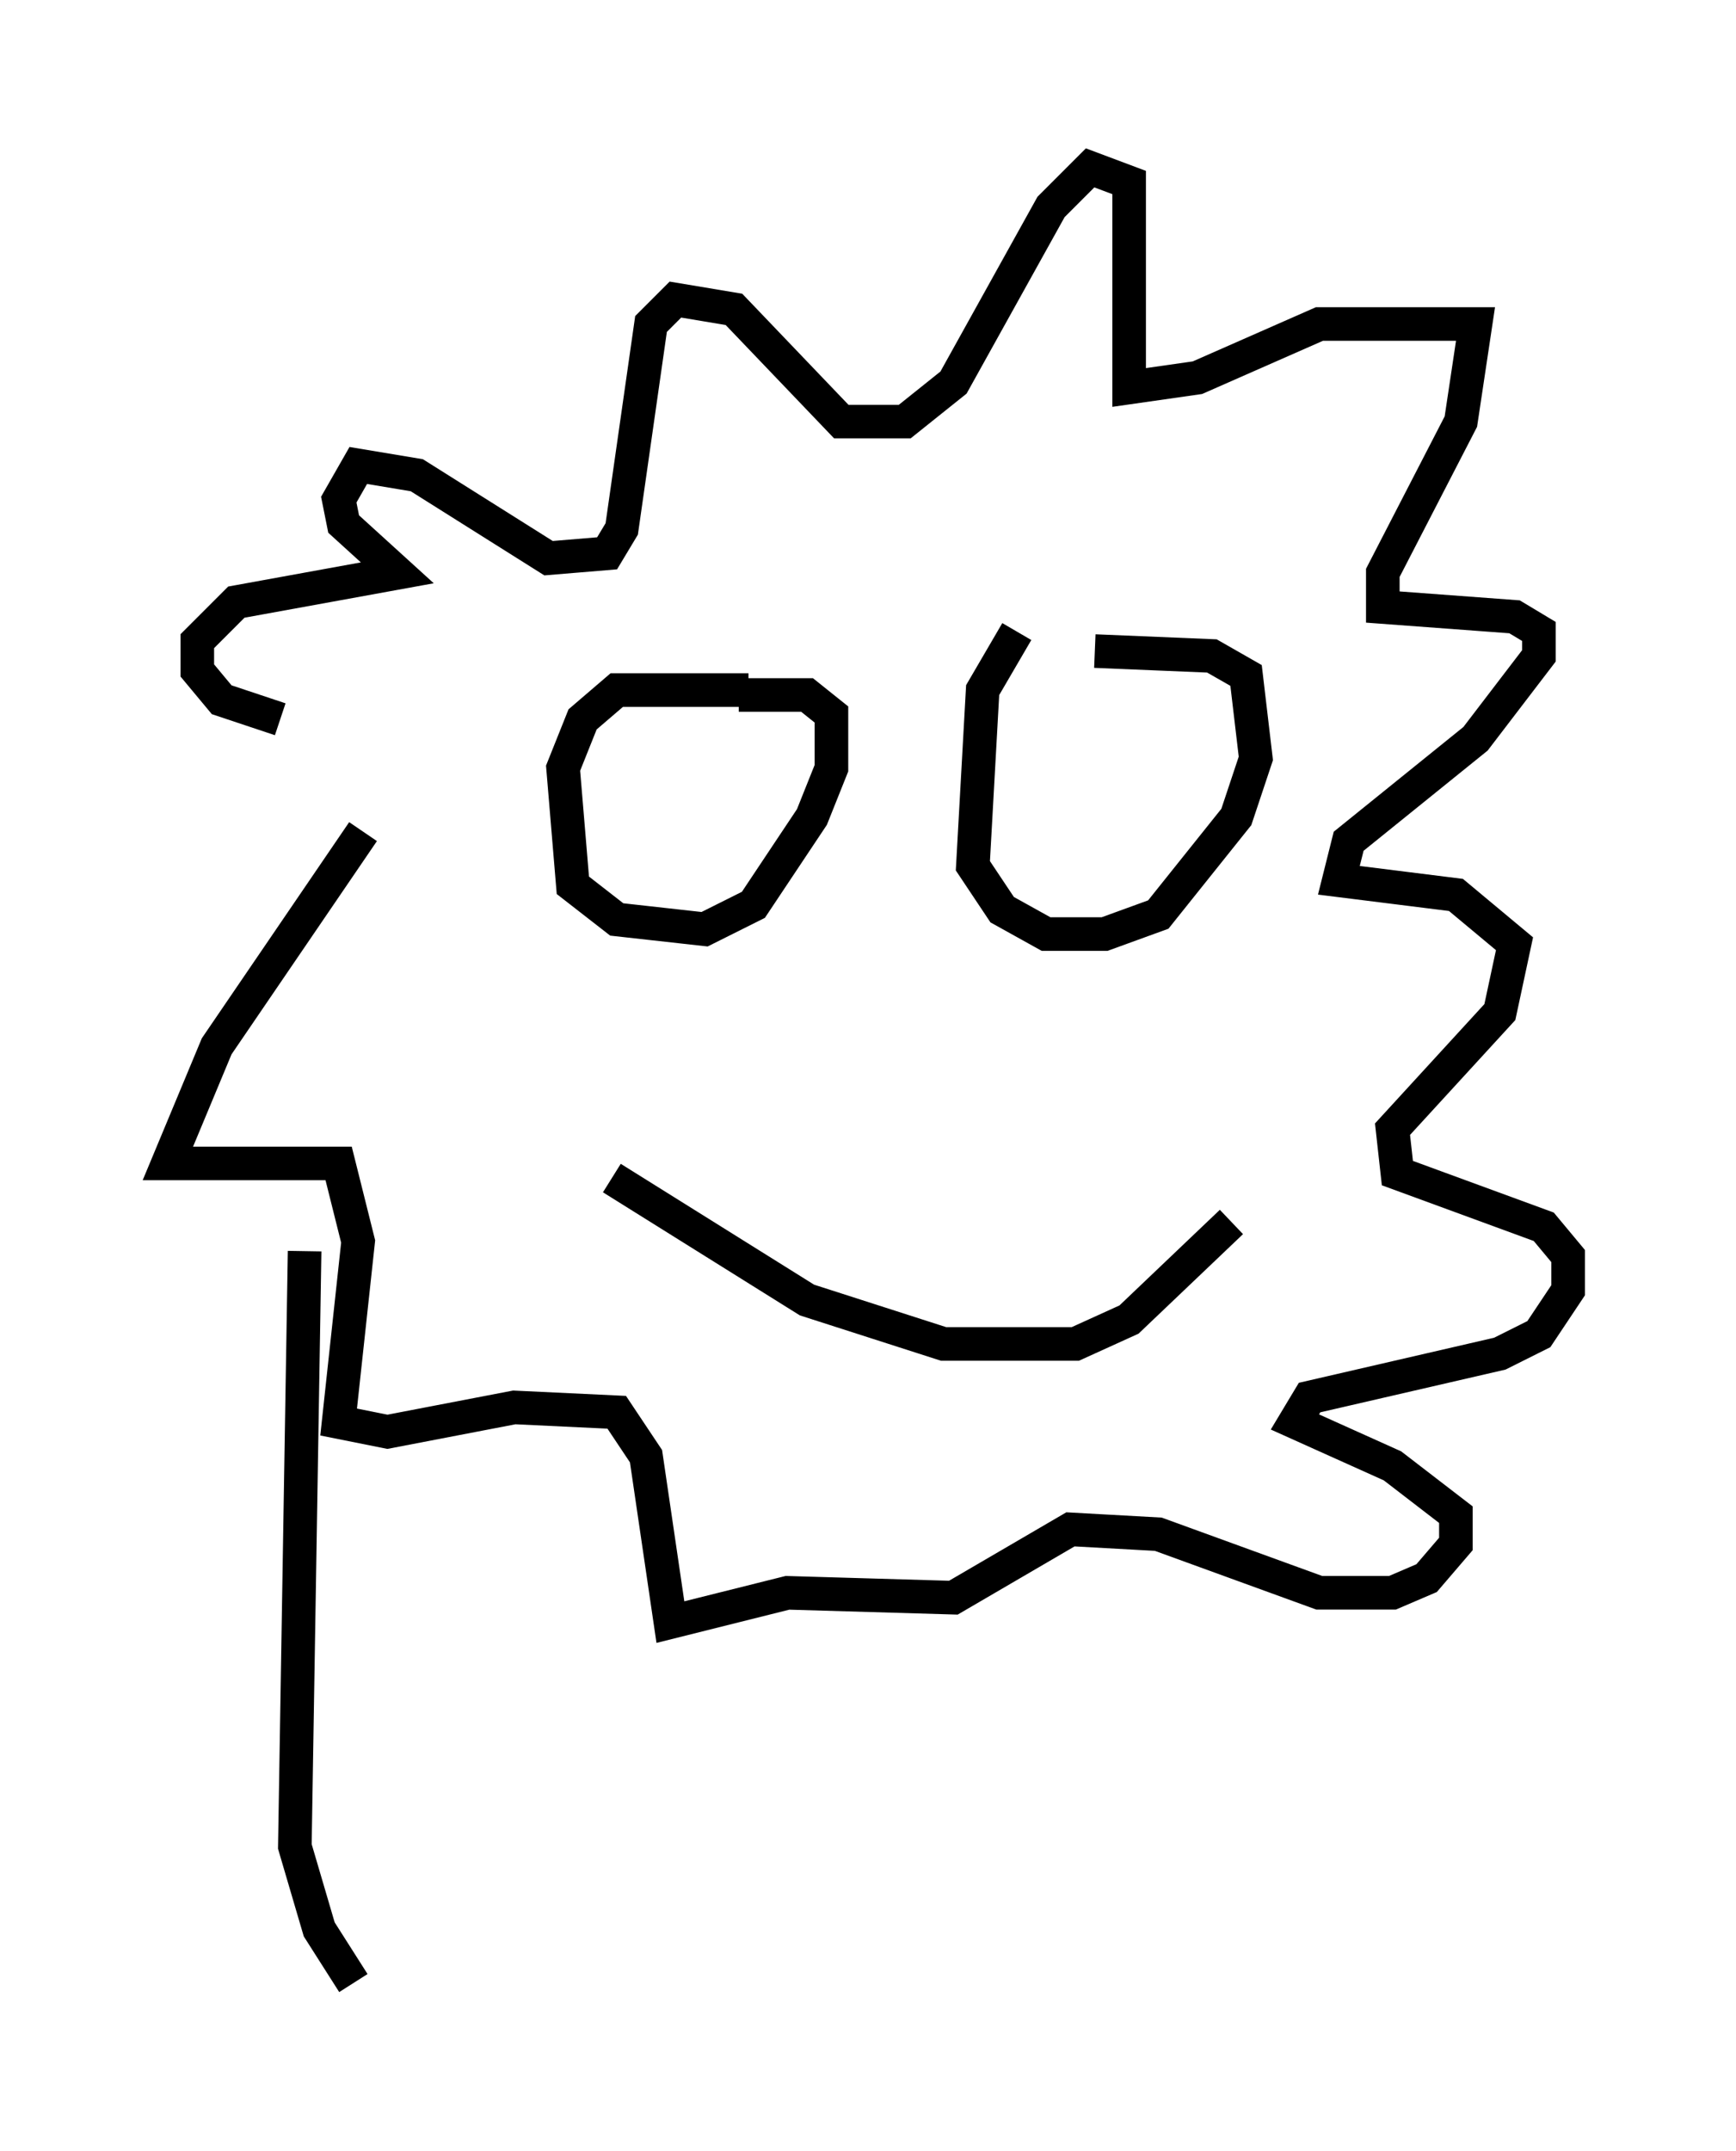<?xml version="1.0" encoding="utf-8" ?>
<svg baseProfile="full" height="64.033" version="1.1" width="51.687" xmlns="http://www.w3.org/2000/svg" xmlns:ev="http://www.w3.org/2001/xml-events" xmlns:xlink="http://www.w3.org/1999/xlink"><defs /><rect fill="white" height="64.033" width="51.687" x="0" y="0" /><path d="M25.335, 22.14 m-3.05, -1.598 l-3.922, 0.0 -1.017, 0.872 l-0.581, 1.453 0.291, 3.486 l1.307, 1.017 2.615, 0.291 l1.453, -0.726 1.743, -2.615 l0.581, -1.453 0.0, -1.598 l-0.726, -0.581 -2.034, 0.0 m8.279, -1.888 l-1.017, 1.743 -0.291, 5.229 l0.872, 1.307 1.307, 0.726 l1.743, 0.0 1.598, -0.581 l2.324, -2.905 0.581, -1.743 l-0.291, -2.469 -1.017, -0.581 l-3.486, -0.145 m-14.38, 15.687 l5.81, 3.631 4.067, 1.307 l3.922, 0.0 1.598, -0.726 l3.05, -2.905 m-25.855, -11.62 l-4.358, 6.391 -1.453, 3.486 l5.084, 0.0 0.581, 2.324 l-0.581, 5.374 1.453, 0.291 l3.777, -0.726 3.05, 0.145 l0.872, 1.307 0.726, 4.939 l3.486, -0.872 4.939, 0.145 l3.486, -2.034 2.615, 0.145 l4.793, 1.743 2.179, 0.0 l1.017, -0.436 0.872, -1.017 l0.0, -0.872 -1.888, -1.453 l-2.905, -1.307 0.436, -0.726 l5.665, -1.307 1.162, -0.581 l0.872, -1.307 0.0, -1.017 l-0.726, -0.872 -4.358, -1.598 l-0.145, -1.307 3.196, -3.486 l0.436, -2.034 -1.743, -1.453 l-3.486, -0.436 0.291, -1.162 l3.777, -3.05 1.888, -2.469 l0.0, -0.726 -0.726, -0.436 l-3.922, -0.291 0.0, -1.017 l2.324, -4.503 0.436, -2.905 l-4.648, 0.0 -3.631, 1.598 l-2.034, 0.291 0.0, -6.101 l-1.162, -0.436 -1.162, 1.162 l-2.905, 5.229 -1.453, 1.162 l-1.888, 0.0 -3.196, -3.341 l-1.743, -0.291 -0.726, 0.726 l-0.872, 6.101 -0.436, 0.726 l-1.743, 0.145 -3.922, -2.469 l-1.743, -0.291 -0.581, 1.017 l0.145, 0.726 1.598, 1.453 l-4.793, 0.872 -1.162, 1.162 l0.0, 0.872 0.726, 0.872 l1.743, 0.581 m0.726, 15.832 l-0.291, 17.721 0.726, 2.469 l1.017, 1.598 " fill="none" stroke="black" stroke-width="1" /></svg>